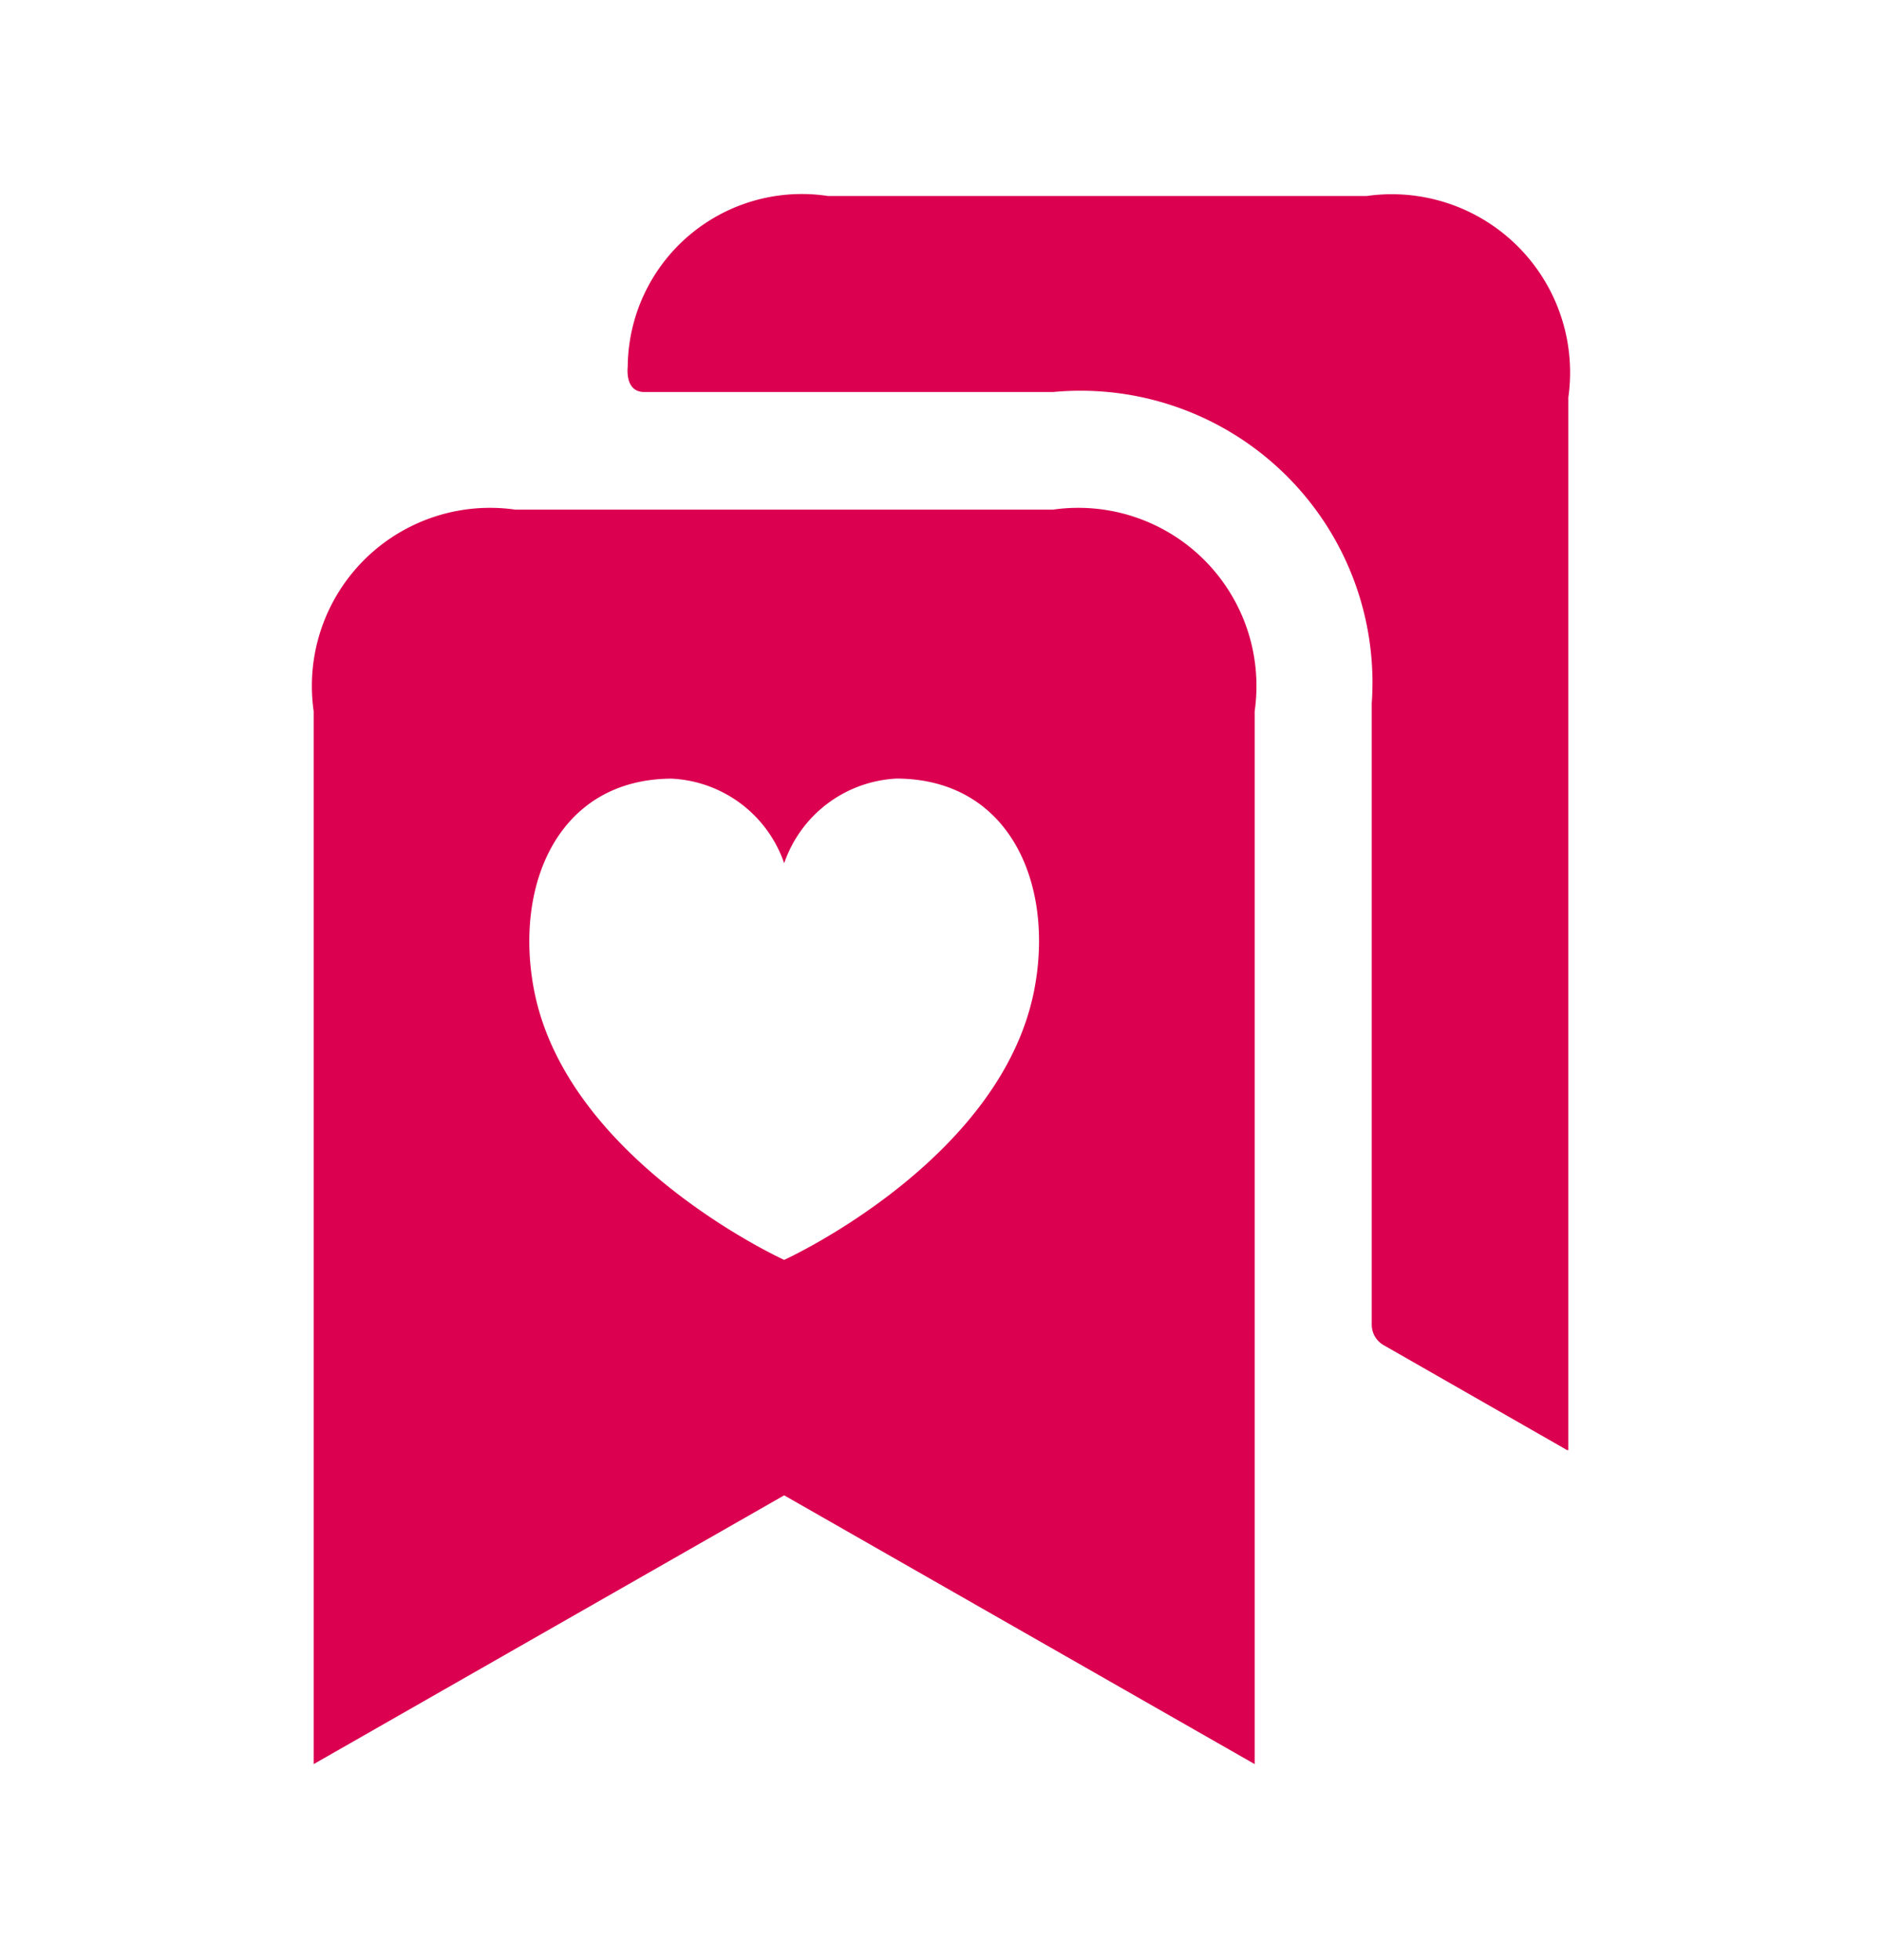 <svg xmlns="http://www.w3.org/2000/svg" width="24" height="25" fill="none" viewBox="0 0 24 25">
    <path fill="#DB0050" d="M20 5.07V18.5l-.007-.014v.014l-2.349-1.344a.3.3 0 0 1-.151-.26V8.971A3.723 3.723 0 0 0 13.429 5H8.216c-.174 0-.226-.152-.211-.325A2.22 2.22 0 0 1 10.56 2.5h6.867A2.274 2.274 0 0 1 20 5.07Zm-4 4V22.5l-6-3.428L4 22.5V9.071A2.272 2.272 0 0 1 6.571 6.5h6.858A2.272 2.272 0 0 1 16 9.071V9.07Zm-4.563.86A1.6 1.6 0 0 0 10 11.01a1.6 1.6 0 0 0-1.437-1.079c-1.444.007-2.012 1.355-1.752 2.7.424 2.18 3.189 3.438 3.189 3.438s2.765-1.258 3.189-3.443c.26-1.34-.305-2.689-1.752-2.696Z"/>
</svg>
